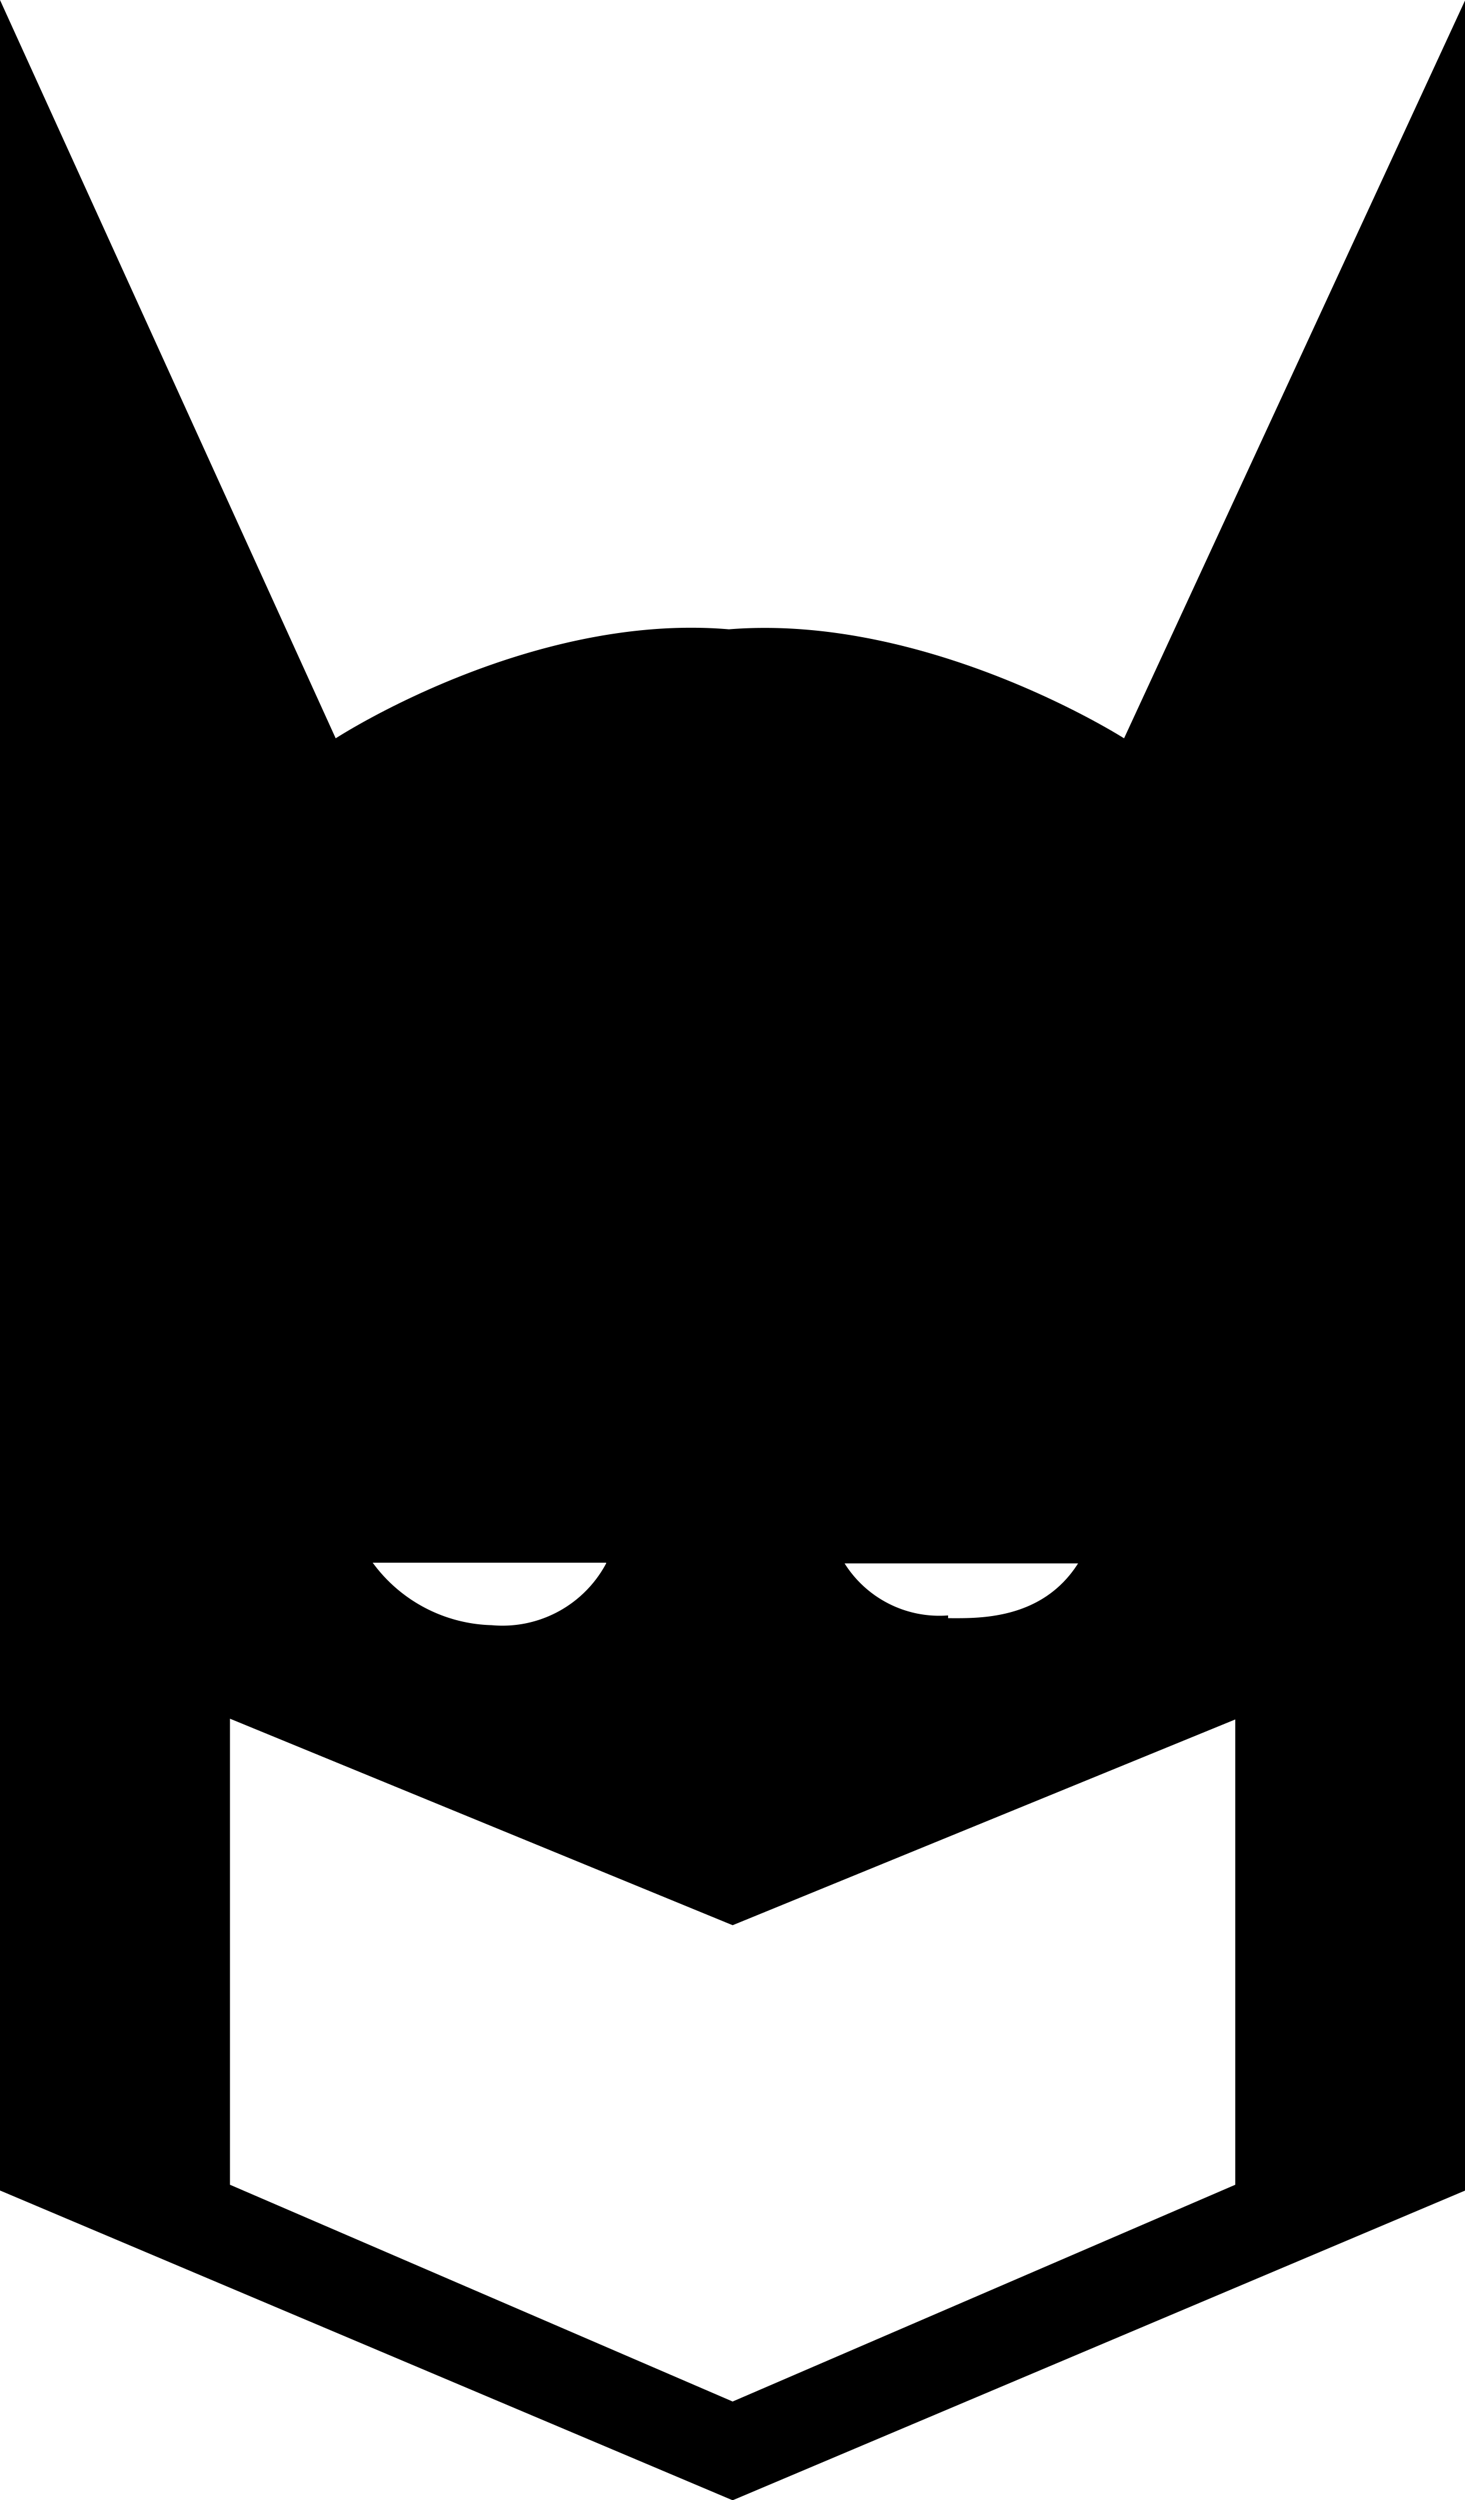 <svg id="Layer_1" data-name="Layer 1" xmlns="http://www.w3.org/2000/svg" viewBox="0 0 58.61 100"><title>hacker</title><path d="M65.66,29.53s-7.82-5-15.81-4.36c-8-.68-15.73,4.36-15.73,4.36L20.69,0V87.61L50,100,79.31,87.61V0Zm-1.84,33c-1.46,2.3-4.05,2.19-5.2,2.19V64.61a4.48,4.48,0,0,1-4.14-2.08h9.34Zm-18.88,0A4.7,4.7,0,0,1,40.36,65h0a6.09,6.09,0,0,1-4.76-2.5h9.34ZM70.11,87.38L50,96.05,29.89,87.38V68.74L50,77l20.11-8.23V87.38Z" transform="translate(-20.69 0)"/></svg>